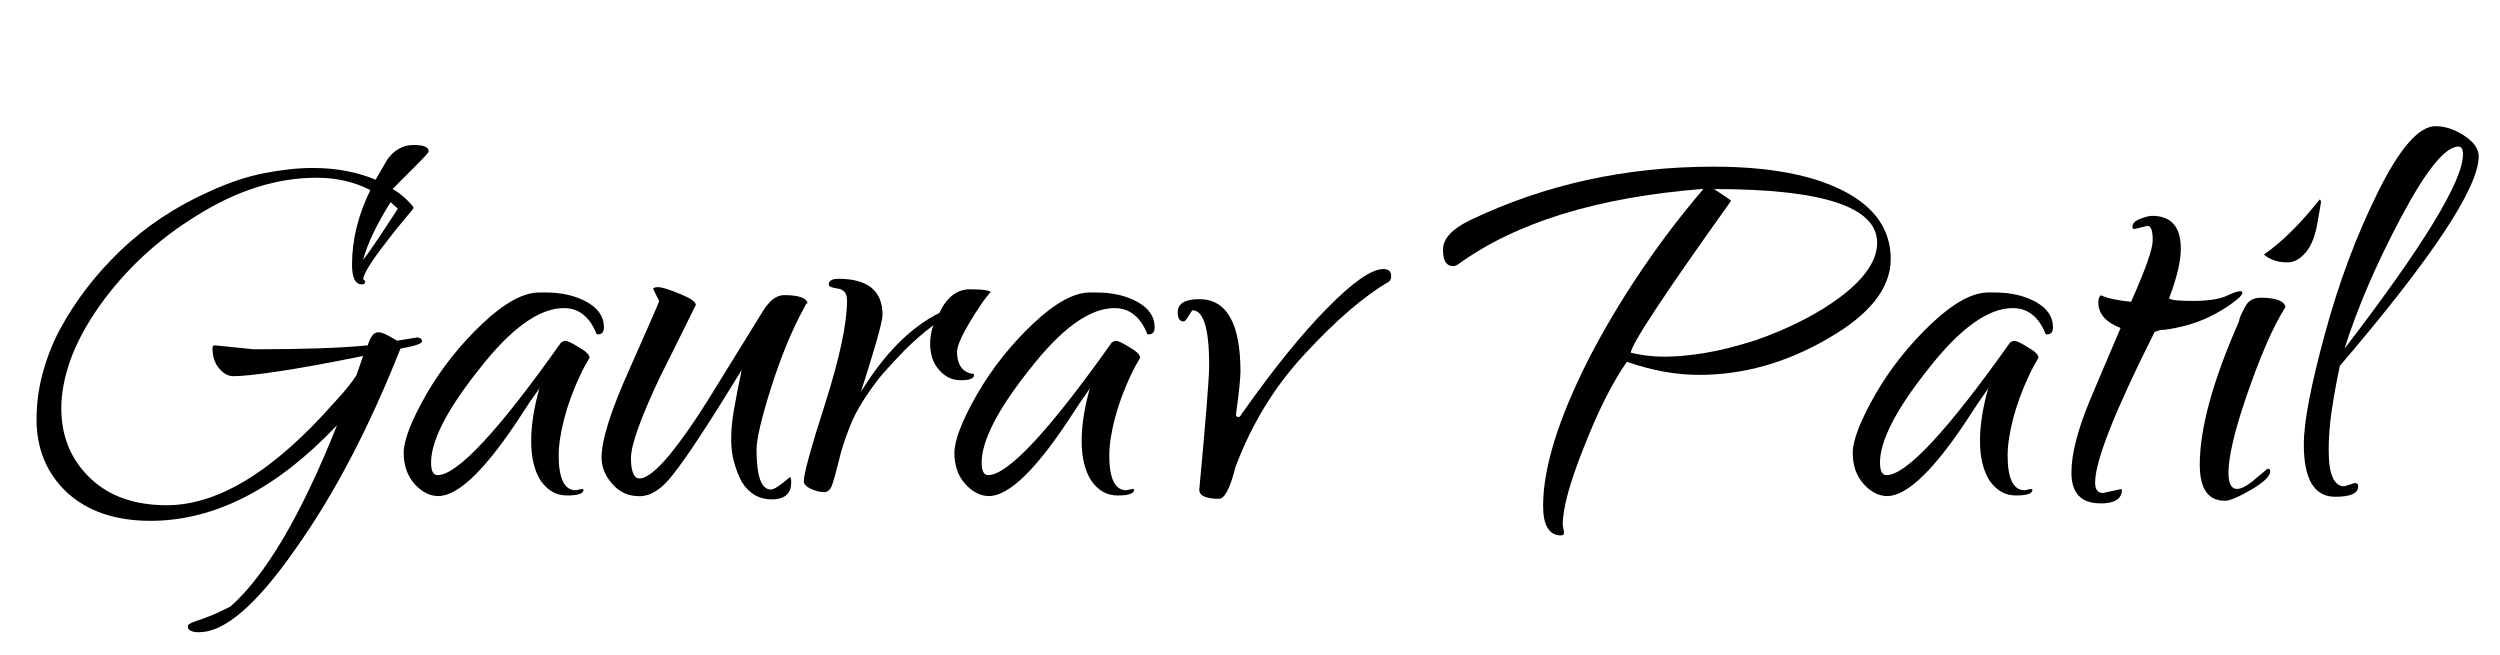 <?xml version="1.0" encoding="UTF-8"?>
<svg id="Layer_1" data-name="Layer 1" xmlns="http://www.w3.org/2000/svg" viewBox="0 0 210 55">
  <path d="M16.76,53.11c-.66,0-.99-.17-.99-.5,0-.15,.24-.29,.71-.44,.84-.29,1.49-.55,1.95-.77,.46-.22,.76-.37,.91-.44,1.47-1.28,2.95-3.2,4.46-5.75,1.5-2.55,3.01-5.71,4.51-9.49-5.06,5.35-10.29,8.03-15.67,8.03-2.93,0-5.26-.79-6.99-2.36-1.72-1.61-2.58-3.67-2.58-6.16,0-1.32,.17-2.62,.52-3.9,.35-1.28,.82-2.48,1.4-3.58,1.32-2.46,3.03-4.69,5.14-6.71,2.11-2.02,4.59-3.67,7.45-4.95,1.58-.73,3.11-1.25,4.59-1.54,1.49-.29,2.85-.44,4.1-.44,1.06,0,2.04,.09,2.94,.28,.9,.18,1.68,.42,2.34,.71l.99-1.71c.59-.81,1.32-1.21,2.2-1.21s1.27,.18,1.27,.55c0,.07-.42,.53-1.27,1.38-.48,.48-.82,.82-1.02,1.02-.2,.2-.45,.45-.74,.74,.48,.29,.89,.61,1.24,.96,.35,.35,.52,.56,.52,.63,0,.04-.25,.35-.74,.93-.5,.59-.98,1.19-1.46,1.82-1.32,1.69-2,2.77-2.03,3.24l.17,.17c0,.18-.09,.27-.28,.27-.55,0-.83-.55-.83-1.65,0-2.09,.51-4.18,1.54-6.27-1.36-.7-2.86-1.04-4.51-1.04-3.3,0-6.64,1.04-10.01,3.14-3.3,2.02-6.05,4.56-8.25,7.65-1.1,1.58-1.91,3.08-2.42,4.51-.51,1.43-.77,2.79-.77,4.07,0,2.35,.8,4.29,2.39,5.83s3.75,2.31,6.46,2.31c4.33,0,9.02-2.88,14.08-8.63,.48-.51,.87-.96,1.18-1.35,.31-.39,.54-.71,.69-.96l.55-1.6c-2.9,.59-5.25,1.02-7.07,1.29-1.81,.27-3.09,.41-3.82,.41-.44,0-.84-.22-1.21-.66-.37-.44-.55-1.01-.55-1.71,0-.15,.07-.22,.22-.22l3.25,.33c4.18,0,7.37-.11,9.57-.33,.22-.73,.51-1.1,.88-1.1,.18,0,.4,.06,.66,.19,.26,.13,.57,.3,.93,.52l1.65-.27c.29,0,.44,.11,.44,.33,0,.18-.6,.39-1.81,.6-2.64,6.67-5.59,12.3-8.86,16.89-3.23,4.62-5.9,6.93-8.03,6.93Zm13.75-31.29c.29-.37,.68-.91,1.15-1.62,.48-.71,1.06-1.6,1.76-2.67l-.61-.55c-1.17,1.87-1.94,3.48-2.31,4.84Z"/>
  <path d="M36.83,41.67c-.73,0-1.4-.34-2.01-1.02-.6-.68-.91-1.55-.91-2.61s.64-2.71,1.92-4.95c1.28-2.2,2.86-4.18,4.73-5.94,1.83-1.72,3.41-2.58,4.73-2.58h.55c1.36,0,2.51,.27,3.46,.8,.95,.53,1.43,1.24,1.43,2.12,0,.4-.17,.6-.5,.6-.11,0-.17-.06-.17-.17-.59-1.36-1.48-2.04-2.69-2.04-2.09,0-4.47,1.72-7.15,5.17-2.68,3.37-4.01,5.98-4.01,7.81,0,.7,.18,1.05,.55,1.05,1.65,0,5.12-3.72,10.39-11.17-.04,.04,0,.03,.08-.03,.09-.05,.17-.08,.25-.08,.18,0,.57,.18,1.16,.55,.59,.33,.88,.62,.88,.88-.29,.48-.55,.95-.77,1.43-.59,1.25-1.04,2.47-1.35,3.66-.31,1.19-.47,2.23-.47,3.11,0,1.94,.48,2.92,1.43,2.92l.55-.11,.11,.06c0,.33-.46,.49-1.38,.49s-1.61-.4-2.2-1.21c-.55-.84-.82-1.96-.82-3.35s.24-2.86,.71-4.51c-.04,.11-.17,.31-.39,.6-.22,.29-.57,.81-1.04,1.54-3.01,4.66-5.37,6.98-7.09,6.98Z"/>
  <path d="M64.83,41.95c-1.06,0-1.91-.49-2.53-1.48-.26-.51-.47-1.05-.63-1.62-.17-.57-.25-1.24-.25-2.01s.08-1.58,.25-2.53c.17-.95,.38-2.03,.63-3.24-1.43,2.35-2.62,4.24-3.58,5.69-.95,1.45-1.69,2.48-2.2,3.11-.92,1.21-1.85,1.81-2.8,1.81s-1.68-.34-2.28-1.02c-.6-.68-.91-1.42-.91-2.23,0-1.5,.81-4.03,2.42-7.59,1.61-3.63,2.42-5.48,2.42-5.56l-.5-.99c0-.11,.13-.17,.39-.17,.33,0,.93,.18,1.81,.55,.92,.37,1.38,.68,1.38,.94-.18,.37-.52,1.05-1.02,2.06-.5,1.01-1.16,2.36-2.01,4.04-1.61,3.41-2.42,5.67-2.42,6.77s.24,1.71,.71,1.71c.59,0,1.43-.66,2.53-1.98,.59-.73,1.14-1.47,1.65-2.2,.51-.73,1.04-1.54,1.59-2.42l4.62-7.48c.55-.88,1.14-1.32,1.76-1.32,1.25,0,1.91,.24,1.98,.71-.07-.07-.17,.04-.28,.33-1.03,1.87-1.96,4.12-2.8,6.77-.81,2.57-1.21,4.29-1.21,5.17,0,2.24,.4,3.35,1.21,3.35,.26,0,.79-.35,1.59-1.04,.07,0,.11,.15,.11,.44,0,.95-.55,1.43-1.65,1.43Z"/>
  <path d="M69.23,41.34c-.33,0-.7-.09-1.1-.27-.4-.18-.61-.4-.61-.66,0-.62,.61-2.82,1.82-6.6,1.21-3.81,1.81-6.67,1.81-8.58,0-.59-.26-.92-.77-.99-.51-.07-.77-.18-.77-.33,0-.33,.28-.49,.83-.49,2.46,0,3.69,1.01,3.69,3.02,0,.59-.61,2.75-1.82,6.49,1.98-3.23,4.18-5.44,6.6-6.65,.62-1.32,1.48-1.98,2.58-1.98s1.65,.09,1.76,.27c-.04-.04-.11,.02-.22,.17-.11,.15-.24,.31-.39,.5-.59,.84-1.1,1.66-1.54,2.45-.44,.79-.68,1.4-.71,1.84,0,.99,.35,1.59,1.04,1.81,.07,.04,.16,.05,.25,.05s.14,.04,.14,.11c0,.29-.37,.44-1.1,.44s-1.3-.27-1.81-.83c-.29-.33-.5-.69-.61-1.07-.11-.39-.17-.76-.17-1.13,0-.59,.09-1.12,.28-1.6-.92,.7-1.74,1.42-2.48,2.17-.73,.75-1.41,1.49-2.04,2.23-1.17,1.5-1.99,2.83-2.45,3.99-.46,1.15-.78,2.14-.96,2.94-.22,.88-.4,1.55-.55,2.01-.15,.46-.38,.69-.71,.69Z"/>
  <path d="M83.09,41.67c-.73,0-1.4-.34-2.01-1.02-.61-.68-.91-1.55-.91-2.61s.64-2.71,1.92-4.95c1.28-2.2,2.86-4.18,4.73-5.94,1.83-1.72,3.41-2.58,4.73-2.58h.55c1.36,0,2.51,.27,3.46,.8,.95,.53,1.43,1.24,1.43,2.12,0,.4-.17,.6-.5,.6-.11,0-.17-.06-.17-.17-.59-1.36-1.49-2.04-2.7-2.04-2.09,0-4.47,1.72-7.15,5.17-2.68,3.37-4.01,5.98-4.01,7.81,0,.7,.18,1.05,.55,1.05,1.65,0,5.12-3.72,10.4-11.17-.04,.04,0,.03,.08-.03,.09-.05,.17-.08,.25-.08,.18,0,.57,.18,1.15,.55,.59,.33,.88,.62,.88,.88-.29,.48-.55,.95-.77,1.43-.59,1.25-1.04,2.47-1.35,3.66-.31,1.19-.47,2.23-.47,3.11,0,1.94,.48,2.92,1.43,2.92l.55-.11,.11,.06c0,.33-.46,.49-1.38,.49s-1.61-.4-2.2-1.21c-.55-.84-.83-1.96-.83-3.35s.24-2.86,.71-4.51c-.04,.11-.17,.31-.38,.6-.22,.29-.57,.81-1.04,1.54-3.01,4.66-5.37,6.98-7.09,6.98Z"/>
  <path d="M102.39,41.9c-1.1,0-1.65-.26-1.65-.77,.55-5.9,.83-9.39,.83-10.45,0-3.04-.46-4.58-1.38-4.62-.07,.04-.19,.2-.36,.5-.17,.29-.3,.44-.41,.44-.33,0-.49-.26-.49-.77,0-.73,.6-1.1,1.81-1.1,2.31,0,3.46,2.04,3.46,6.11,0,.18-.03,.57-.08,1.15-.05,.59-.16,1.39-.3,2.42,0,.15,.07,.22,.22,.22,.07,0,.15-.06,.22-.19,.07-.13,.13-.21,.17-.25,2.57-3.63,4.91-6.53,7.04-8.69,2.16-2.2,3.74-3.3,4.73-3.3,.44,0,.66,.2,.66,.6,0,.18-.05,.33-.17,.44-2.13,1.25-4.49,3.28-7.09,6.1-2.53,2.71-4.47,5.89-5.83,9.52-.44,1.76-.9,2.64-1.38,2.64Z"/>
  <path d="M131.16,44.98c-1.03,0-1.54-.83-1.54-2.48,0-3.19,1.27-7.28,3.79-12.27,1.28-2.49,2.73-4.94,4.35-7.34,1.61-2.4,3.37-4.72,5.28-6.96v-.06c-8.87,.7-15.75,2.82-20.62,6.38,.04-.04,0-.03-.08,.03-.09,.05-.17,.08-.25,.08-.59,0-.88-.46-.88-1.38s.75-1.74,2.25-2.47c6.27-3.01,13.09-4.51,20.46-4.51,4.66,0,8.3,.68,10.94,2.04,2.64,1.36,3.96,3.26,3.96,5.72s-1.78,4.69-5.33,6.71c-3.48,2.02-7.08,3.02-10.78,3.02-1.94,0-3.96-.37-6.05-1.1-1.21,1.72-2.4,4.09-3.58,7.09-1.21,3.01-1.81,5.21-1.81,6.6l.11,.66c0,.15-.07,.22-.22,.22Zm8.69-15.02c.95,0,2.05-.1,3.3-.3,1.25-.2,2.68-.56,4.29-1.07,1.39-.48,2.71-1.04,3.96-1.68,1.25-.64,2.33-1.31,3.25-2.01,2.02-1.54,3.03-3.04,3.03-4.51,0-3.01-4.57-4.51-13.7-4.51,.95,.62,1.43,.95,1.43,.99-5.61,7.85-8.42,12.1-8.42,12.76,.29,.07,.69,.15,1.18,.22,.5,.07,1.05,.11,1.68,.11Z"/>
  <path d="M158.55,41.67c-.73,0-1.4-.34-2.01-1.02-.61-.68-.91-1.55-.91-2.61s.64-2.71,1.92-4.95c1.28-2.2,2.86-4.18,4.73-5.94,1.83-1.72,3.41-2.58,4.73-2.58h.55c1.36,0,2.51,.27,3.46,.8,.95,.53,1.43,1.24,1.43,2.12,0,.4-.17,.6-.5,.6-.11,0-.17-.06-.17-.17-.59-1.36-1.49-2.04-2.7-2.04-2.09,0-4.47,1.72-7.15,5.17-2.68,3.37-4.01,5.98-4.01,7.81,0,.7,.18,1.05,.55,1.05,1.65,0,5.12-3.72,10.4-11.17-.04,.04,0,.03,.08-.03,.09-.05,.17-.08,.25-.08,.18,0,.57,.18,1.15,.55,.59,.33,.88,.62,.88,.88-.29,.48-.55,.95-.77,1.43-.59,1.25-1.04,2.47-1.35,3.66-.31,1.19-.47,2.23-.47,3.11,0,1.94,.48,2.92,1.43,2.92l.55-.11,.11,.06c0,.33-.46,.49-1.38,.49s-1.61-.4-2.2-1.21c-.55-.84-.83-1.96-.83-3.35s.24-2.86,.71-4.51c-.04,.11-.17,.31-.38,.6-.22,.29-.57,.81-1.04,1.54-3.01,4.66-5.37,6.98-7.09,6.98Z"/>
  <path d="M176.42,42.28c-1.61,0-2.42-.86-2.42-2.58,0-1.54,.51-3.56,1.54-6.05,.4-.95,.81-1.91,1.21-2.86,.4-.95,.86-2.03,1.38-3.24-1.25-.48-1.87-1.19-1.87-2.15,0-.29,.07-.5,.22-.6,.55,.26,1.39,.44,2.53,.55,1.21-2.71,1.82-4.44,1.82-5.17,0-.81-.15-1.21-.44-1.21l-1.1,.27c-.11,0-.17-.06-.17-.17,0-.29,.22-.52,.66-.69s.77-.25,.99-.25c1.61,0,2.42,.92,2.42,2.75,0,1.06-.33,2.46-.99,4.18,.15,.15,.81,.22,1.98,.22s2.13-.13,2.75-.38c.59-.29,1.01-.44,1.26-.44,.11,0,.17,.04,.17,.11,0,.11-.09,.26-.28,.44-.77,.66-1.68,1.23-2.72,1.71-1.04,.48-2.25,.81-3.6,.99h-.16s-.09,0-.17,.03c-.07,.02-.22,.06-.44,.14-3.34,6.64-5,10.85-5,12.65,0,.59,.22,.88,.66,.88l1.54-.33,.05,.06c0,.77-.61,1.15-1.82,1.15Z"/>
  <path d="M186.87,42.06c-1.39,0-2.09-1.01-2.09-3.03,0-3.04,1.1-7.06,3.3-12.04,0-.15,.1-.42,.3-.82,.2-.4,.36-.66,.47-.77,.26-.26,.61-.39,1.04-.39,1.28,0,1.98,.26,2.09,.77-.59,.95-1.15,2.05-1.68,3.3-.53,1.25-1.05,2.62-1.57,4.12-.55,1.61-.95,2.94-1.18,3.99-.24,1.04-.36,1.88-.36,2.5,0,.92,.24,1.38,.71,1.38,.33,0,.75-.2,1.26-.6,.4-.33,.69-.57,.85-.71,.17-.15,.32-.27,.47-.39,.15,0,.22,.07,.22,.22,0,.4-.53,.92-1.59,1.54-1.06,.62-1.82,.94-2.25,.94Zm5.28-20.02c-.81,0-1.47-.22-1.98-.66,.7-.48,1.44-1.1,2.23-1.87,.79-.77,1.6-1.69,2.45-2.75,.07,0,.11,.09,.11,.27l-.28,1.6c-.18,1.14-.51,1.99-.99,2.56-.48,.57-.99,.85-1.54,.85Z"/>
  <path d="M196.16,41.73c-1.76,0-2.64-1.47-2.64-4.4,0-1.87,.59-4.95,1.76-9.24,1.17-4.33,2.66-8.31,4.46-11.94,1.83-3.7,3.45-5.55,4.84-5.55,.81,0,1.61,.27,2.42,.8,.81,.53,1.21,1.11,1.21,1.73,0,2.64-3.89,8.51-11.66,17.6-.29,1.36-.52,2.62-.69,3.79-.17,1.17-.25,2.27-.25,3.3,0,2.02,.44,3.03,1.32,3.03l.88-.28c.18,0,.28,.09,.28,.28,0,.59-.64,.88-1.92,.88Zm.77-12.43c6.64-8.65,9.96-14.1,9.96-16.33,0-.44-.13-.66-.38-.66-1.1,0-2.7,1.96-4.79,5.89-2.09,3.92-3.69,7.63-4.79,11.11Z"/>
</svg>